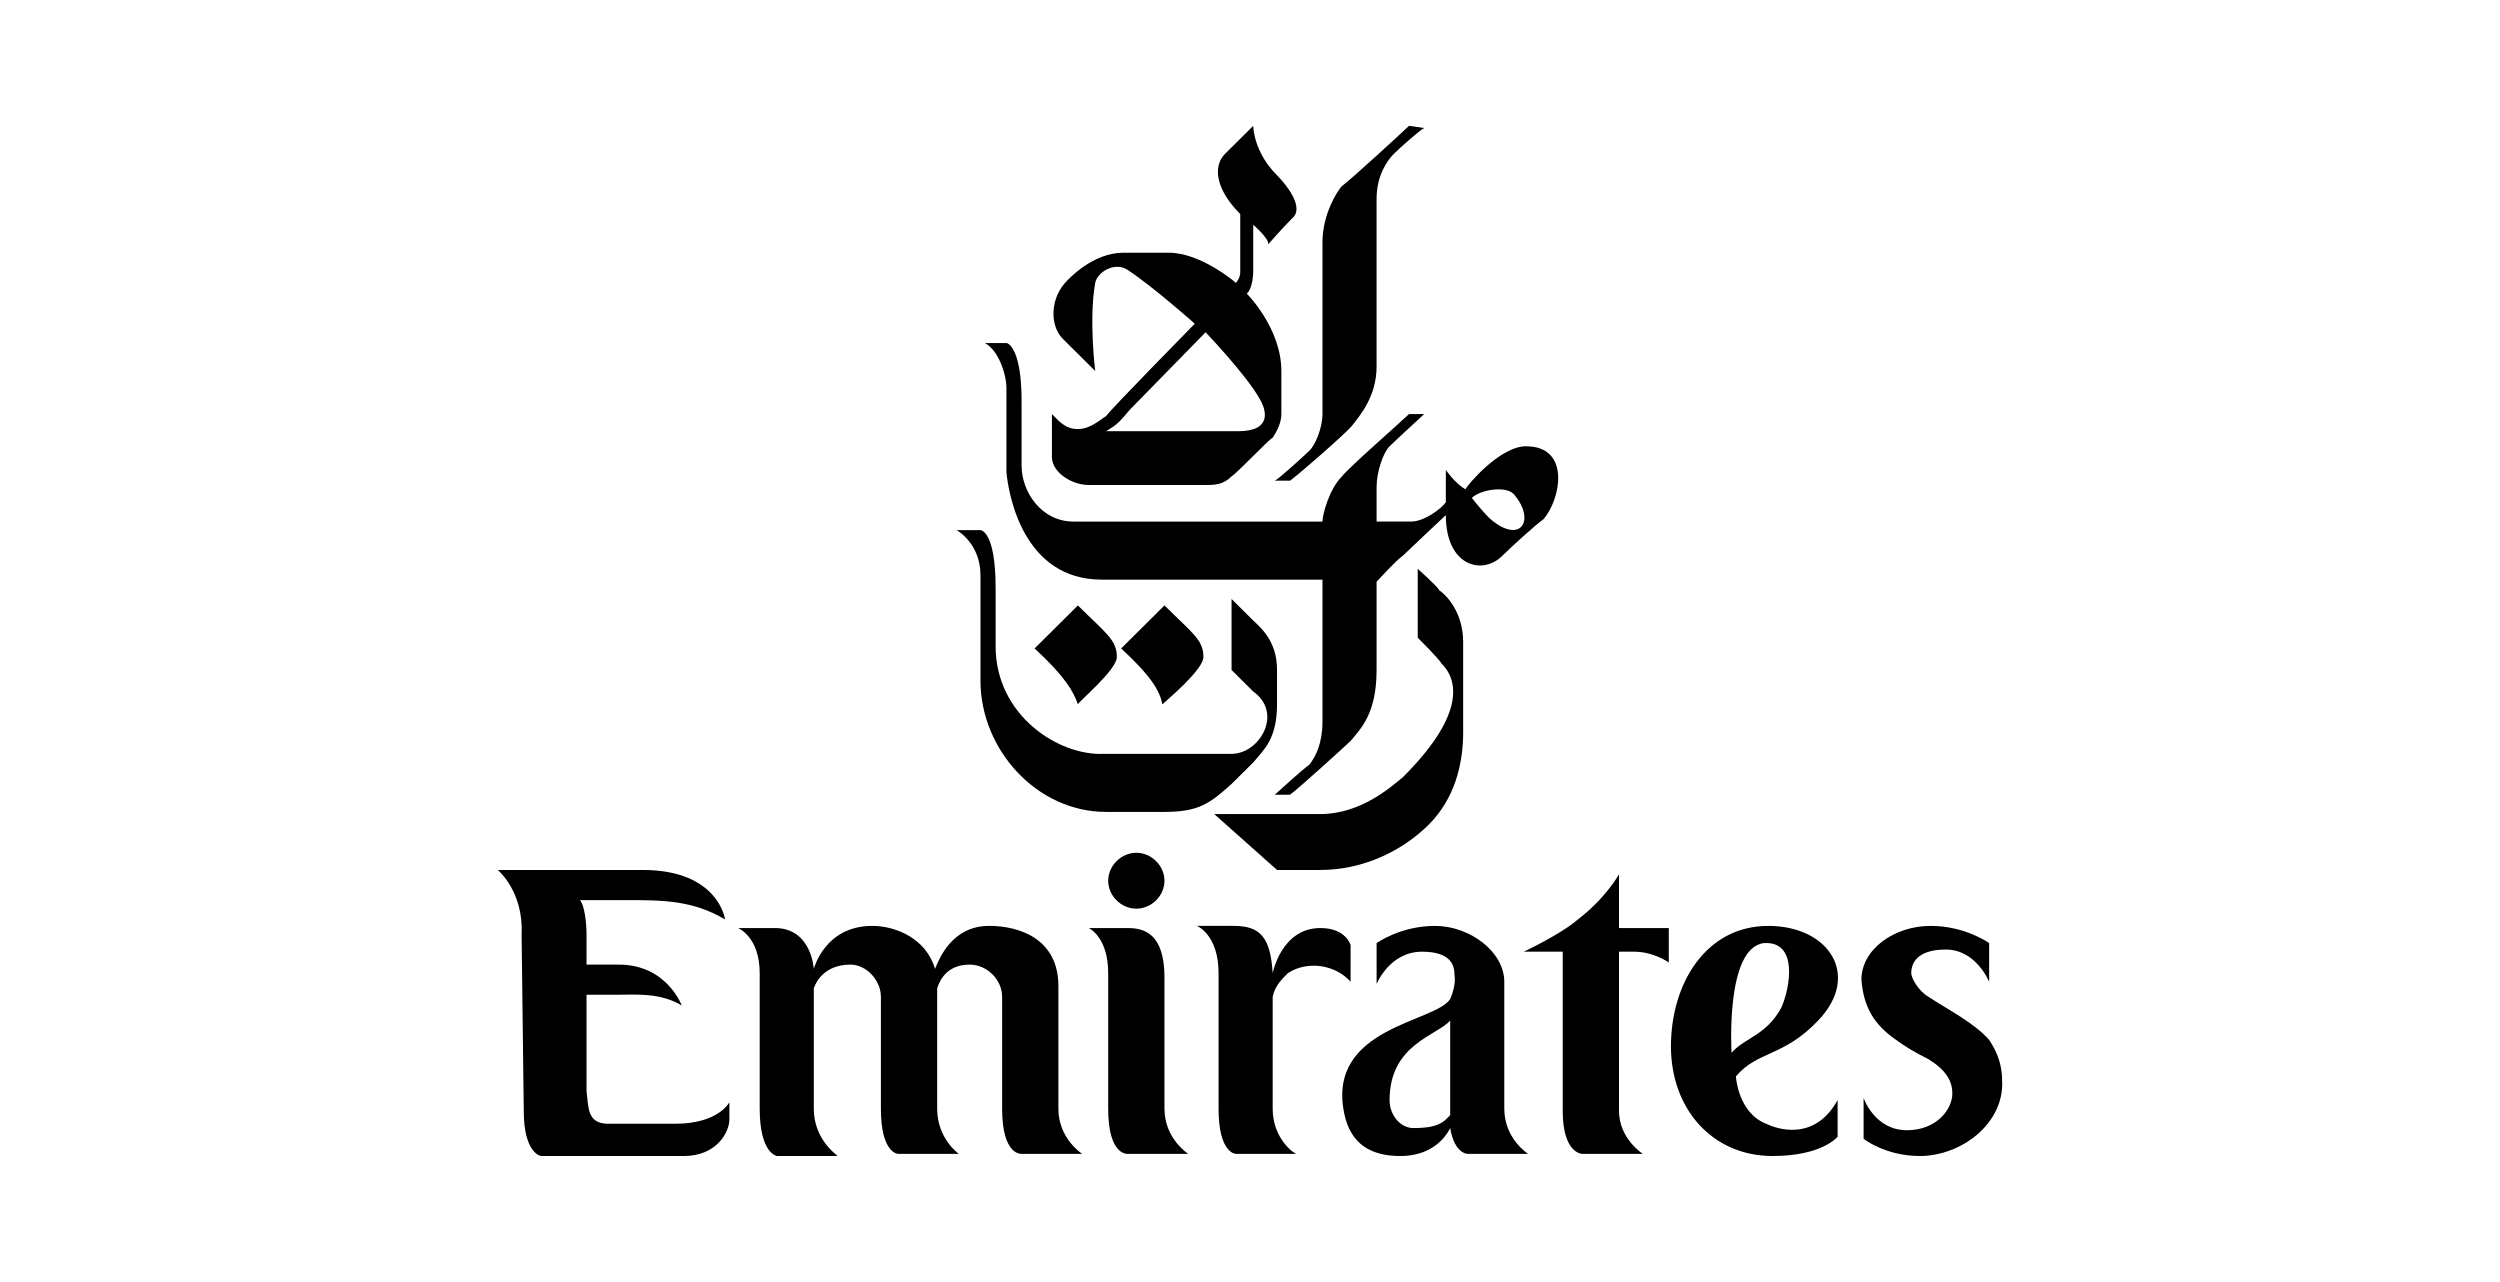 <?xml version="1.0" encoding="utf-8"?>
<!-- Generator: Adobe Illustrator 15.0.0, SVG Export Plug-In . SVG Version: 6.00 Build 0)  -->
<!DOCTYPE svg PUBLIC "-//W3C//DTD SVG 1.1//EN" "http://www.w3.org/Graphics/SVG/1.1/DTD/svg11.dtd">
<svg version="1.1" id="Layer_1" xmlns="http://www.w3.org/2000/svg" xmlns:xlink="http://www.w3.org/1999/xlink" x="0px" y="0px"
	 width="225.689px" height="115.718px" viewBox="0 0 225.689 115.718" enable-background="new 0 0 225.689 115.718"
	 xml:space="preserve">
<g>
	<path fill-rule="evenodd" clip-rule="evenodd" d="M121.146,16.797c-0.391,0.389-1.759,2.523-1.759,5.047c0,0.584,0,14.951,0,15.533
		c0,1.164-0.586,2.719-1.173,3.301c-0.391,0.389-2.735,2.523-3.127,2.717h1.368c0.586-0.387,5.275-4.465,5.666-5.047
		c0.587-0.777,2.15-2.523,2.15-5.242c0-0.777,0-14.367,0-15.145c0-2.135,0.977-3.494,1.563-4.076
		c0.586-0.584,2.345-2.137,2.735-2.33l-1.368-0.195C126.812,11.748,121.731,16.408,121.146,16.797L121.146,16.797z"/>
	<path fill-rule="evenodd" clip-rule="evenodd" d="M109.617,73.49l5.668,5.047h3.907c3.907,0,7.425-1.746,9.771-4.076
		c2.344-2.33,3.125-5.438,3.125-8.35c0-2.137,0-7.766,0-8.154c0-2.719-1.563-4.271-2.148-4.66c-0.195-0.389-1.954-1.941-1.954-1.941
		v6.213c0,0,1.954,1.941,2.148,2.33c1.759,1.748,1.759,5.049-3.517,10.291c-0.977,0.777-3.713,3.301-7.425,3.301
		C118.801,73.49,109.617,73.49,109.617,73.49L109.617,73.49z"/>
	<path fill-rule="evenodd" clip-rule="evenodd" d="M125.444,40.289c-0.586,0.582-1.172,2.33-1.172,3.689c0,0.775,0,3.105,0,3.105
		s2.54,0,3.127,0c1.172,0,2.734-1.164,3.125-1.746v-2.914c0,0,0.782,1.166,1.759,1.748c0.197-0.389,3.127-3.883,5.473-3.883
		c4.103,0,3.125,4.854,1.563,6.602c-0.587,0.389-2.932,2.523-3.714,3.301c-1.759,1.746-5.081,0.971-5.081-3.689
		c0,0-3.517,3.301-3.907,3.689c-0.586,0.389-2.345,2.33-2.345,2.33s0,7.184,0,7.959c0,3.885-1.368,5.244-2.346,6.408
		c-0.391,0.387-4.885,4.465-5.471,4.854h-1.368c0,0,2.541-2.33,3.127-2.719c0.587-0.775,1.173-1.941,1.173-3.883
		c0-0.582,0-12.814,0-12.814s-19.149,0-19.932,0c-7.034,0-8.402-7.572-8.598-9.707c0-0.582,0-6.602,0-7.572
		c0-1.359-0.781-3.494-1.953-4.078h1.953c0.195,0,1.368,0.584,1.368,5.242c0,0,0,5.438,0,5.826c0,2.328,1.759,5.047,4.689,5.047
		c0.392,0,22.472,0,22.472,0c0-0.582,0.586-2.912,1.759-4.076c0.585-0.777,5.471-5.049,6.057-5.631h1.368
		C128.375,37.57,126.031,39.707,125.444,40.289L125.444,40.289z M132.87,44.949c0,0,1.368,1.746,1.954,2.135
		c2.539,1.941,3.713-0.193,1.954-2.33C136.192,43.783,133.651,44.172,132.87,44.949L132.87,44.949z"/>
	<path fill-rule="evenodd" clip-rule="evenodd" d="M108.64,59.316c0,1.164-3.518,4.076-3.713,4.271
		c-0.195-1.164-0.978-2.525-3.713-5.049l3.908-3.883C107.663,57.18,108.64,57.762,108.64,59.316L108.64,59.316z"/>
	<path fill-rule="evenodd" clip-rule="evenodd" d="M115.285,15.826c0.78,0.775,2.539,2.912,1.366,3.883
		c-0.781,0.775-2.149,2.33-2.149,2.33c0-0.582-1.367-1.748-1.367-1.748s0,3.689,0,4.076c0,1.748-0.586,2.137-0.586,2.137
		s3.126,3.107,3.126,6.99c0,1.746,0,3.494,0,3.883c0,0.775-0.39,1.553-0.782,2.135c-0.391,0.195-3.126,3.107-3.712,3.496
		c-0.781,0.775-1.563,0.775-2.345,0.775c-0.391,0-10.161,0-10.552,0c-1.563,0-3.322-1.164-3.322-2.523c0-0.389,0-3.883,0-3.883
		c0.586,0.582,1.173,1.359,2.346,1.359c1.172,0,2.148-0.971,2.54-1.166c0.195-0.389,8.011-8.348,8.011-8.348
		s-3.712-3.301-6.057-4.855c-1.173-0.775-2.736,0.195-2.932,1.166c-0.586,3.301,0,7.961,0,7.961s-2.345-2.33-2.931-2.912
		c-1.173-1.166-1.173-3.689,0.391-5.242c0.195-0.195,2.345-2.525,5.08-2.525c0.392,0,3.713,0,4.104,0
		c2.932,0,6.058,2.719,6.058,2.719s0.391-0.389,0.391-0.971c0-1.359,0-5.242,0-5.242c-2.149-2.135-2.54-4.271-1.368-5.436
		c1.76-1.748,2.541-2.525,2.541-2.525S113.134,13.689,115.285,15.826L115.285,15.826z M101.996,36.988
		c-0.977,1.164-1.172,1.359-2.148,1.941c0,0,11.528,0,11.919,0c3.126,0,2.54-1.941,1.954-2.912c-1.172-2.137-4.885-6.02-4.885-6.02
		S102.192,36.795,101.996,36.988L101.996,36.988z"/>
	<path fill-rule="evenodd" clip-rule="evenodd" d="M88.513,47.861h-2.149c0,0,2.149,1.164,2.149,4.076c0,0.777,0,8.932,0,9.514
		c0,6.215,5.081,11.844,11.334,11.844c1.172,0,4.494,0,5.275,0c3.127,0,4.104-0.775,6.058-2.523
		c0.586-0.582,1.563-1.553,1.954-1.941c0.977-1.164,2.15-2.137,2.15-5.242c0-0.777,0-2.719,0-3.107c0-2.719-1.564-3.883-2.346-4.66
		c-0.391-0.387-1.759-1.746-1.759-1.746v6.406c0,0,1.368,1.359,1.954,1.943c2.735,1.941,0.586,5.629-1.954,5.629
		c-0.587,0-10.747,0-11.528,0c-4.104,0.195-9.771-3.494-9.771-9.707c0-0.971,0-4.66,0-5.242
		C89.881,47.861,88.513,47.861,88.513,47.861L88.513,47.861z"/>
	<path fill-rule="evenodd" clip-rule="evenodd" d="M100.824,59.316c0,1.164-3.517,4.076-3.517,4.271
		c-0.392-1.164-1.173-2.525-3.908-5.049l3.908-3.883C99.847,57.18,100.824,57.762,100.824,59.316L100.824,59.316z"/>
	<path fill-rule="evenodd" clip-rule="evenodd" d="M60.962,101.447c-0.586,0-5.471,0-6.058,0c-1.954,0-1.758-1.553-1.954-2.912
		v-8.736c0,0,1.368,0,2.932,0c1.563,0,3.712-0.195,5.666,0.971c0,0-1.367-3.689-5.666-3.689H52.95c0,0,0-0.389,0-1.553v-1.166
		c0,0,0-2.33-0.586-3.105c0,0,3.713,0,4.103,0c3.322,0,6.058,0,8.989,1.748c0,0-0.586-4.467-7.425-4.467c-3.908,0-12.506,0-13.092,0
		c0,0,2.345,1.941,2.149,5.824l0.195,15.922c0,3.883,1.563,4.076,1.563,4.076c0.195,0,0.977,0,4.494,0c0.586,0,1.368,0,1.954,0
		c1.954,0,4.494,0,6.448,0c2.931,0,4.103-2.135,4.103-3.301v-1.553C65.847,99.506,64.87,101.447,60.962,101.447L60.962,101.447z"/>
	<path fill-rule="evenodd" clip-rule="evenodd" d="M95.547,100.09V89.021c0-4.271-3.517-5.436-6.252-5.436
		c-3.322,0-4.495,2.912-4.885,3.883c-0.782-2.719-3.518-3.883-5.667-3.883c-4.299,0-5.276,3.883-5.276,3.883
		s-0.195-3.689-3.517-3.689h-3.322c0,0,1.954,0.777,1.954,4.076v12.234c0,4.076,1.563,4.27,1.563,4.27h5.471
		c-0.195-0.193-2.149-1.553-2.149-4.27V89.215c0.196-0.582,0.978-2.135,3.322-2.135c1.367,0,2.735,1.359,2.735,2.912v10.098
		c0,4.076,1.563,4.076,1.563,4.076h5.471c0,0-1.954-1.359-1.954-4.076V89.215c0.195-0.582,0.782-2.135,2.932-2.135
		c1.562,0,2.932,1.359,2.932,2.912c0,0,0,9.32,0,10.098c0,4.27,1.758,4.076,1.758,4.076c2.735,0,5.472,0,5.472,0
		S95.547,102.807,95.547,100.09L95.547,100.09z"/>
	<path fill-rule="evenodd" clip-rule="evenodd" d="M105.123,100.09c0,2.717,2.149,4.076,2.149,4.076s-2.735,0-5.471,0
		c0,0-1.759,0.193-1.759-4.076l0,0V87.855c0-3.299-1.759-4.076-1.759-4.076h3.321c1.173,0,3.518,0,3.518,4.467V100.09
		L105.123,100.09L105.123,100.09z"/>
	<path fill-rule="evenodd" clip-rule="evenodd" d="M121.926,85.332c0,0-0.391-1.553-2.734-1.553c-3.518,0-4.3,4.076-4.3,4.076
		c-0.195-3.299-1.172-4.27-3.517-4.27h-3.321c0,0,1.953,0.775,1.953,4.27v12.234c0,4.076,1.563,4.076,1.563,4.076h5.471
		c-0.195,0-2.149-1.359-2.149-4.076V89.992c0.195-0.971,0.782-1.553,1.368-2.137c1.759-1.164,4.3-0.775,5.666,0.777
		C121.926,88.633,121.926,86.498,121.926,85.332L121.926,85.332z"/>
	<path fill-rule="evenodd" clip-rule="evenodd" d="M147.524,85.914c1.759,0,3.127,0.973,3.127,0.973v-3.107h-4.495v-4.854
		c0,0-1.171,2.137-3.712,4.078c-1.563,1.357-4.886,2.91-4.886,2.91h3.518v14.369c0,3.883,1.76,3.883,1.76,3.883
		c2.93,0,5.472,0,5.472,0s-2.151-1.359-2.151-3.883V85.914C147.524,85.914,146.548,85.914,147.524,85.914L147.524,85.914z"/>
	<path fill-rule="evenodd" clip-rule="evenodd" d="M164.134,92.129c-3.127,3.301-5.472,2.719-7.425,5.047
		c0,0,0.195,3.301,2.734,4.271c0.782,0.389,4.3,1.748,6.449-2.135v3.301c0,0-1.368,1.746-5.863,1.746
		c-5.471,0-9.184-4.27-9.184-9.902c0-5.629,3.127-10.871,8.793-10.871C165.11,83.586,168.042,88.053,164.134,92.129L164.134,92.129z
		 M160.812,90.963c0.781-1.748,1.563-6.018-1.563-5.824c-3.517,0.389-2.932,9.902-2.932,9.902
		C157.49,93.682,159.444,93.488,160.812,90.963L160.812,90.963z"/>
	<path fill-rule="evenodd" clip-rule="evenodd" d="M102.583,82.031c1.367,0,2.54-1.164,2.54-2.521c0-1.359-1.173-2.525-2.54-2.525
		c-1.368,0-2.54,1.166-2.54,2.525C100.042,80.867,101.214,82.031,102.583,82.031L102.583,82.031z"/>
	<path fill-rule="evenodd" clip-rule="evenodd" d="M127.594,101.836c-1.173,0-2.15-1.164-2.15-2.523c0-5.049,4.3-5.824,5.473-7.184
		v8.543C130.329,101.254,129.939,101.836,127.594,101.836L127.594,101.836z M130.917,90.188c-1.368,2.135-11.139,2.523-9.575,10.289
		c0.585,2.914,2.541,3.883,5.08,3.883c2.541,0,3.907-1.359,4.495-2.523c0.39,2.33,1.563,2.33,1.563,2.33c2.93,0,5.471,0,5.471,0
		s-2.15-1.359-2.15-4.076V88.633c0-2.719-3.126-5.047-6.252-5.047c-3.127,0-5.276,1.553-5.276,1.553c0,0.971,0,3.689,0,3.689
		s1.172-2.914,4.104-2.914c2.736,0,2.931,1.359,2.931,2.139C131.306,88.053,131.501,88.828,130.917,90.188L130.917,90.188z"/>
	<path fill-rule="evenodd" clip-rule="evenodd" d="M176.249,98.73c0,1.359-1.368,3.301-4.103,3.301
		c-2.932,0-3.909-2.914-3.909-2.914v3.689c0,0,1.954,1.553,5.08,1.553c3.713,0,7.622-2.912,7.427-6.795
		c0-1.359-0.392-2.523-1.173-3.689c-1.368-1.553-3.712-2.719-5.471-3.883c-0.978-0.582-1.563-1.746-1.563-2.137
		c0-0.775,0.391-2.135,3.127-2.135c2.734,0,3.907,2.912,3.907,2.912v-3.494c0,0-2.149-1.553-5.275-1.553
		c-3.322,0-6.254,2.135-6.254,4.854c0.195,2.523,1.173,4.076,3.127,5.436c0.78,0.582,1.759,1.166,2.932,1.748
		C175.664,96.594,176.249,97.564,176.249,98.73L176.249,98.73z"/>
</g>
</svg>

